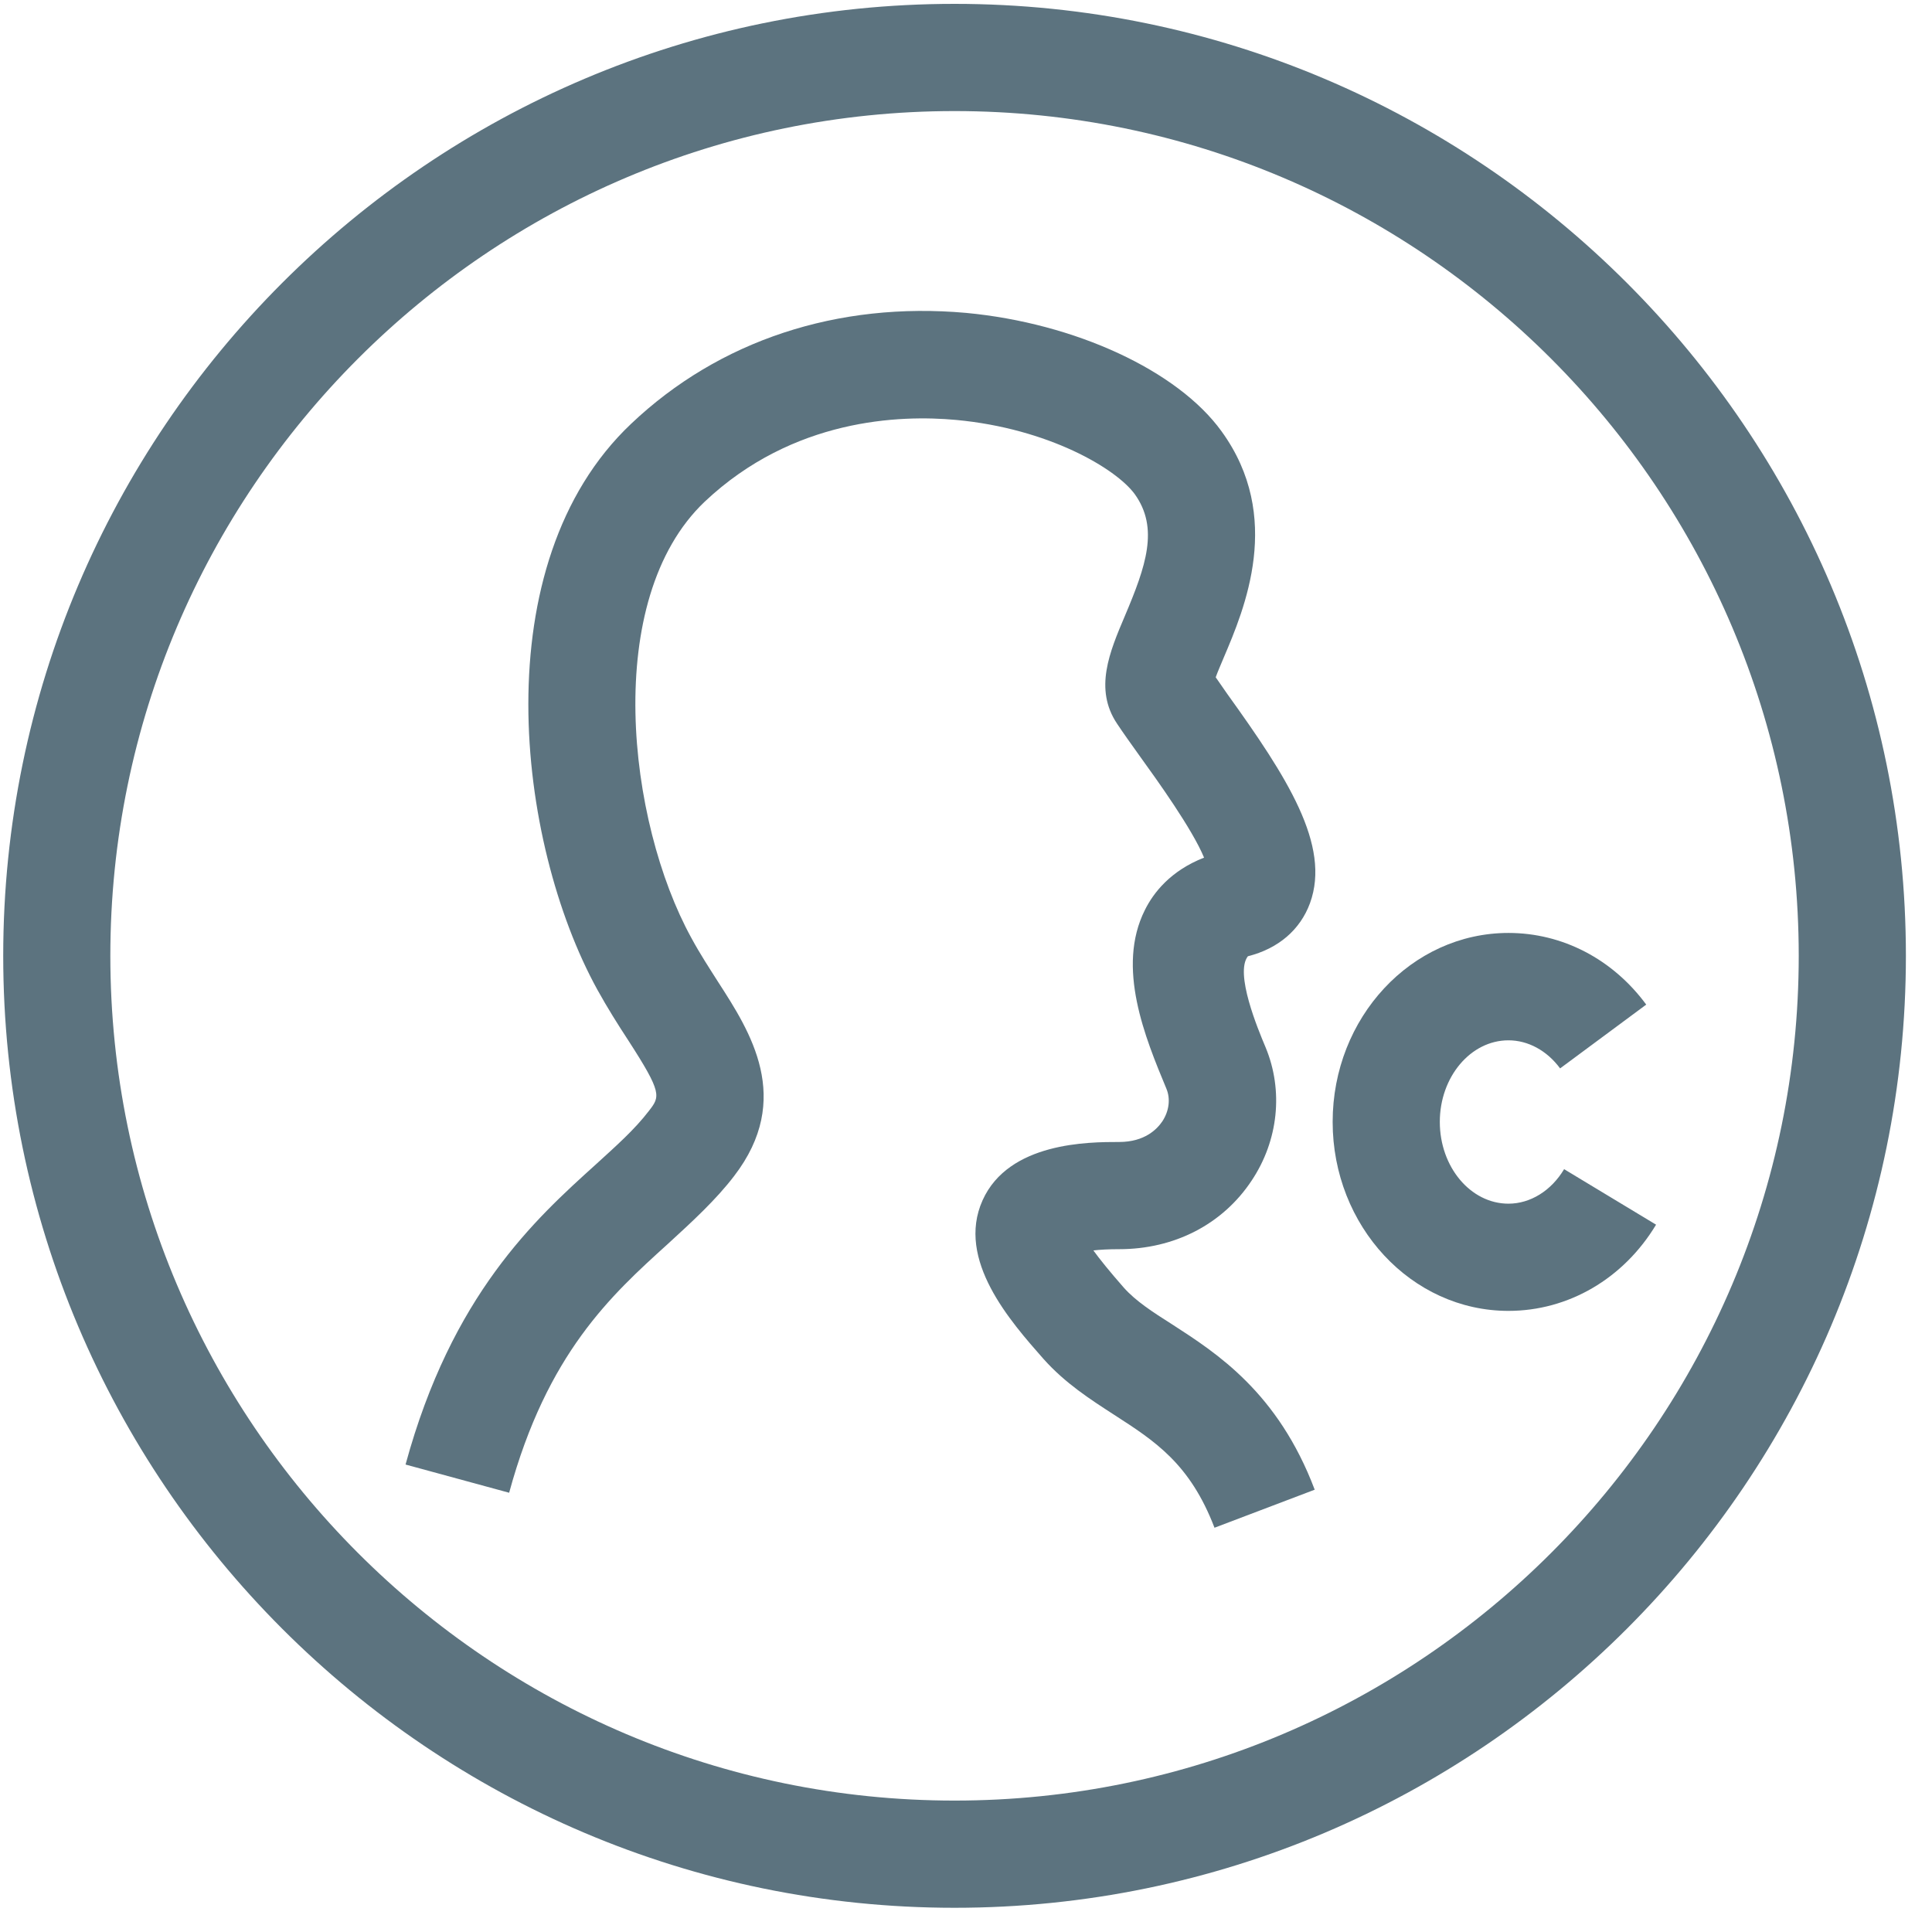 <?xml version="1.0" encoding="UTF-8"?>
<svg width="45px" height="45px" viewBox="0 0 45 45" version="1.1" xmlns="http://www.w3.org/2000/svg" xmlns:xlink="http://www.w3.org/1999/xlink">
    <!-- Generator: Sketch 43.2 (39069) - http://www.bohemiancoding.com/sketch -->
    <title>Imported Layers Copy 6</title>
    <desc>Created with Sketch.</desc>
    <defs></defs>
    <g id="working" stroke="none" stroke-width="1" fill="none" fill-rule="evenodd">
        <g id="icons-&amp;-widgets" transform="translate(-728, -373)" fill="#5C737F">
            <g id="Group" transform="translate(554, 359)">
                <g id="Imported-Layers-Copy-6" transform="translate(174, 14)">
                    <path d="M22.233,44.436 C10.013,44.436 0.075,34.491 0.075,22.263 C0.075,10.035 10.013,0.09 22.233,0.09 C34.453,0.09 44.392,10.035 44.392,22.263 C44.392,34.491 34.453,44.436 22.233,44.436 L22.233,44.436 Z M22.233,2.587 C11.391,2.587 2.57,11.414 2.57,22.263 C2.57,33.112 11.391,41.939 22.233,41.939 C33.075,41.939 41.896,33.112 41.896,22.263 C41.896,11.414 33.075,2.587 22.233,2.587 L22.233,2.587 Z" id="Fill-1"></path>
                    <path d="M28.288,35.584 C27.717,34.091 26.899,33.565 25.953,32.955 C25.389,32.59 24.811,32.219 24.304,31.651 C23.543,30.786 22.262,29.347 22.886,27.957 C23.497,26.599 25.364,26.599 26.067,26.599 C26.667,26.599 26.953,26.296 27.074,26.117 C27.231,25.878 27.267,25.592 27.167,25.356 C26.671,24.163 25.996,22.531 26.667,21.195 C26.867,20.791 27.267,20.28 28.045,19.976 C27.77,19.308 26.945,18.162 26.553,17.619 C26.349,17.333 26.164,17.076 26.017,16.854 C25.478,16.047 25.846,15.182 26.199,14.35 C26.692,13.186 26.999,12.303 26.431,11.51 C25.996,10.914 24.421,9.981 22.269,9.781 C20.962,9.66 18.47,9.745 16.414,11.685 C14.015,13.964 14.615,19.141 16.104,21.848 C16.307,22.223 16.528,22.559 16.728,22.874 C17.467,24.02 18.488,25.589 17.096,27.396 C16.675,27.946 16.139,28.439 15.554,28.975 C14.236,30.168 12.744,31.519 11.859,34.769 L9.446,34.112 C10.524,30.157 12.462,28.4 13.879,27.121 C14.344,26.696 14.779,26.314 15.115,25.874 C15.375,25.538 15.429,25.463 14.633,24.231 C14.397,23.87 14.151,23.481 13.912,23.049 C12.027,19.619 11.252,13.132 14.701,9.87 C16.75,7.927 19.513,7.02 22.504,7.288 C25.039,7.527 27.431,8.631 28.452,10.046 C29.898,12.039 28.987,14.182 28.498,15.329 C28.441,15.468 28.366,15.636 28.316,15.775 L28.584,16.161 C29.976,18.097 31.004,19.687 30.512,21.037 C30.283,21.659 29.773,22.095 29.066,22.273 C28.755,22.666 29.298,23.967 29.477,24.392 C29.898,25.403 29.776,26.567 29.152,27.5 C28.477,28.518 27.352,29.096 26.067,29.096 C25.817,29.096 25.621,29.107 25.467,29.125 C25.61,29.322 25.832,29.6 26.174,29.99 C26.453,30.304 26.845,30.558 27.306,30.85 C28.341,31.519 29.766,32.433 30.622,34.698 L28.288,35.584" id="Fill-2"></path>
                    <path d="M35.135,30.533 C32.875,30.533 31.04,28.557 31.04,26.131 C31.04,23.702 32.875,21.73 35.135,21.73 C36.391,21.73 37.562,22.338 38.344,23.399 L36.338,24.885 C36.031,24.47 35.592,24.231 35.135,24.231 C34.253,24.231 33.536,25.085 33.536,26.131 C33.536,27.182 34.253,28.036 35.135,28.036 C35.645,28.036 36.131,27.735 36.431,27.232 L38.573,28.525 C37.816,29.782 36.531,30.533 35.135,30.533" id="Fill-3"></path>
                </g>
            </g>
        </g>
    </g>
</svg>